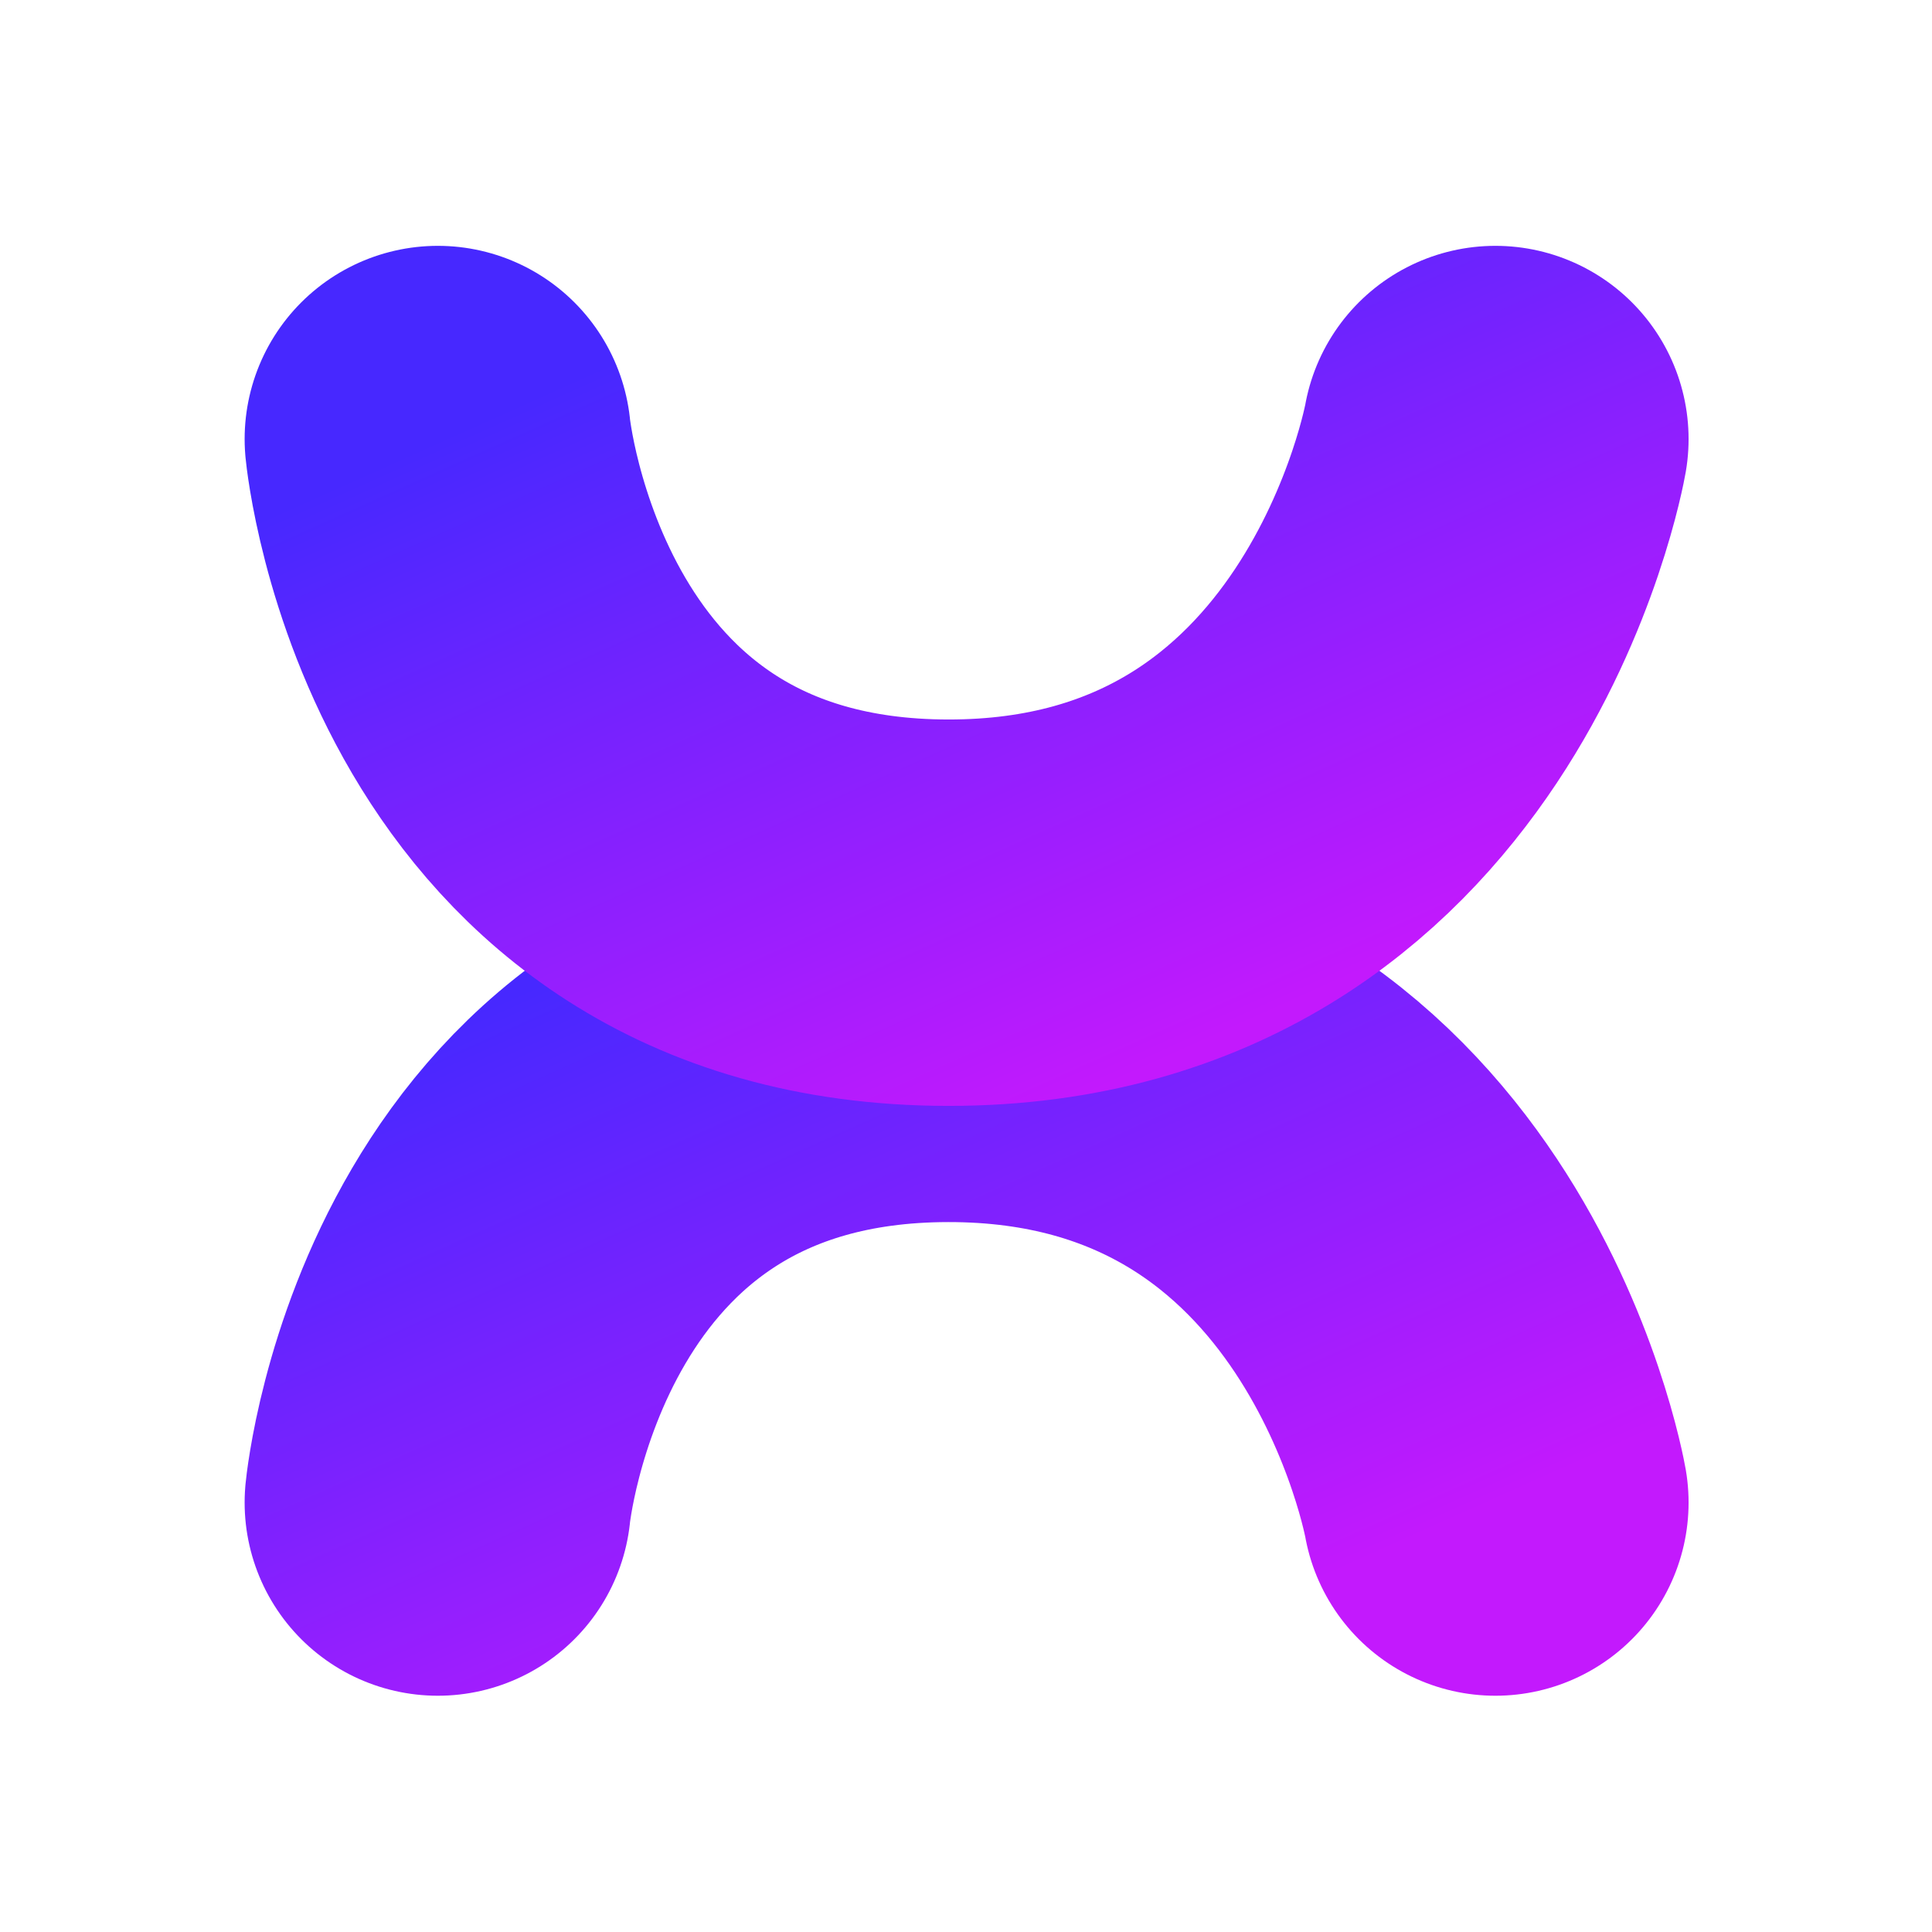 <?xml version="1.0" encoding="utf-8"?>
<svg width="1000px" height="1000px" viewBox="0 0 1000 1000" version="1.1" xmlns:xlink="http://www.w3.org/1999/xlink" xmlns="http://www.w3.org/2000/svg">
  <defs>
    <linearGradient x1="0" y1="0" x2="1" y2="1" id="gradient_1">
      <stop offset="0%" stop-color="#4728FF" />
      <stop offset="100%" stop-color="#C319FD" />
    </linearGradient>
    <filter filterUnits="userSpaceOnUse" color-interpolation-filters="sRGB" id="filter_1">
      <feFlood flood-opacity="0" result="BackgroundImageFix" />
      <feColorMatrix in="SourceAlpha" type="matrix" values="0 0 0 0 0 0 0 0 0 0 0 0 0 0 0 0 0 0 127 0" />
      <feMorphology radius="1" operator="dilate" in="SourceAlpha" result="effect0_dropShadow" />
      <feOffset dx="0" dy="2" />
      <feGaussianBlur stdDeviation="10" />
      <feColorMatrix type="matrix" values="0 0 0 0 0.392 0 0 0 0 0.392 0 0 0 0 0.392 0 0 0 0.498 0" />
      <feBlend mode="normal" in2="BackgroundImageFix" result="effect0_dropShadow" />
      <feBlend mode="normal" in="SourceGraphic" in2="effect0_dropShadow" result="shape" />
    </filter>
    <rect width="1000" height="1000" id="artboard_1" />
    <clipPath id="clip_1">
      <use xlink:href="#artboard_1" clip-rule="evenodd" />
    </clipPath>
  </defs>
  <g id="Logo" clip-path="url(#clip_1)">
    <g id="Group-Copy" transform="translate(226.621 225.246)">
      <path d="M547.383 550.464C547.383 550.464 504.453 305.048 264.067 305.299C23.681 305.551 0 550.464 0 550.464" id="New-shape-Copy-2" fill="none" fill-rule="evenodd" stroke="url(#gradient_1)" stroke-width="200" stroke-linecap="round" filter="url(#filter_1)" />
      <path d="M547.384 1.52588e-05C547.384 1.52588e-05 504.454 245.416 264.068 245.165C23.682 244.913 0.001 0 0.001 0" id="New-shape-Copy" fill="none" fill-rule="evenodd" stroke="url(#gradient_1)" stroke-width="200" stroke-linecap="round" filter="url(#filter_1)" />
    </g>
  </g>
</svg>